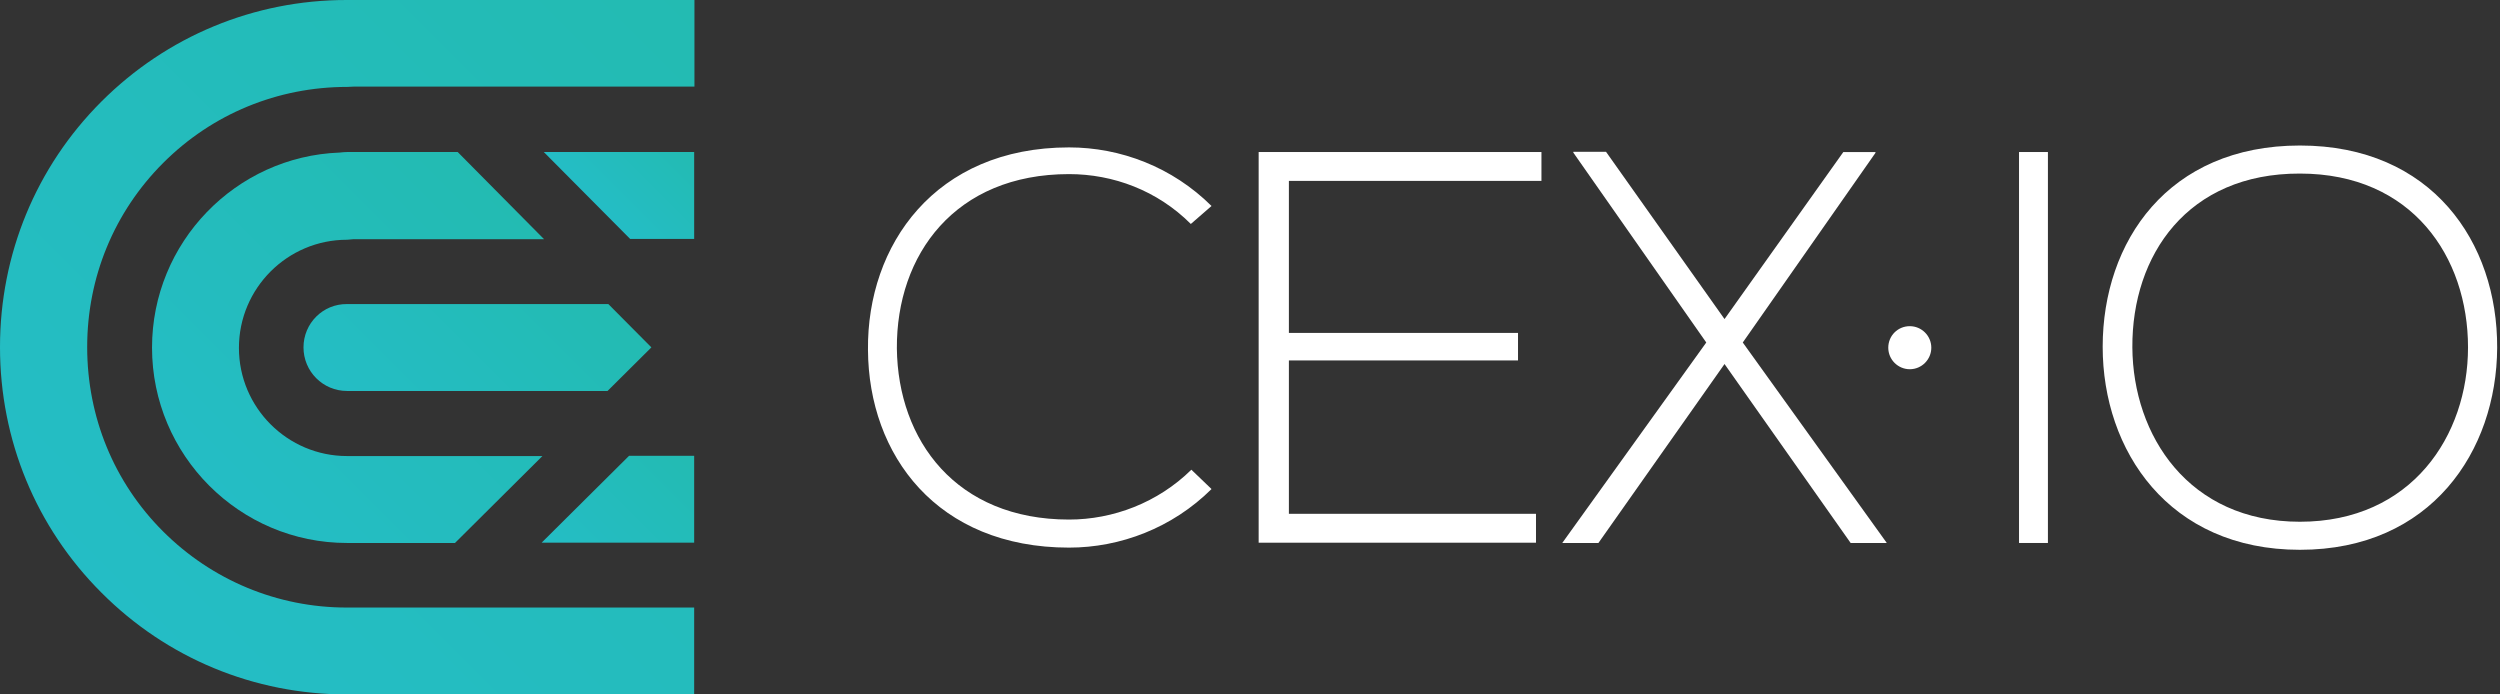 <svg width="126" height="35" viewBox="0 0 126 35" fill="none" xmlns="http://www.w3.org/2000/svg">
<rect x="0" y="0" width="126" height="35" fill="#333333" stroke="none"/>
<path d="M34.986 0H17.466C12.811 0 8.403 1.826 5.108 5.122C1.812 8.417 0 12.825 0 17.493C0 22.175 1.812 26.569 5.108 29.865C8.403 33.174 12.811 35 17.493 35C17.603 35 17.713 34.986 17.823 34.986H34.986V30.62H17.466C13.992 30.62 10.683 29.247 8.211 26.775C5.74 24.304 4.394 21.008 4.394 17.493C4.394 13.978 5.753 10.683 8.225 8.211C10.696 5.74 13.992 4.38 17.507 4.38C17.617 4.38 17.713 4.366 17.809 4.366H35V0H34.986Z" fill="url(#paint0_linear)"/>
<path d="M23.068 7.662H17.493C17.37 7.662 17.246 7.676 17.122 7.689C11.877 7.882 7.662 12.22 7.662 17.521C7.662 22.944 12.069 27.366 17.493 27.366H22.931L27.338 22.985H17.493C14.486 22.985 12.042 20.541 12.042 17.534C12.042 14.527 14.486 12.083 17.493 12.083C17.603 12.083 17.713 12.056 17.809 12.056H27.421L23.068 7.662Z" fill="url(#paint1_linear)"/>
<path d="M34.986 7.662H27.407L31.759 12.042H34.986V7.662Z" fill="url(#paint2_linear)"/>
<path d="M34.986 22.972H31.705L27.297 27.352H34.986V22.972Z" fill="url(#paint3_linear)"/>
<path d="M15.296 17.508C15.296 18.717 16.271 19.705 17.493 19.705H30.62L32.83 17.508L30.661 15.325H17.493C16.271 15.311 15.296 16.3 15.296 17.508Z" fill="url(#paint4_linear)"/>
<path d="M61.061 24.648C59.084 26.611 56.461 27.6 53.88 27.6C47.234 27.6 43.774 22.945 43.746 17.631C43.692 12.359 47.124 7.429 53.88 7.429C56.475 7.429 59.084 8.418 61.061 10.382L60.018 11.288C58.329 9.599 56.104 8.775 53.88 8.775C48.14 8.775 45.175 12.826 45.202 17.563C45.257 22.19 48.182 26.186 53.88 26.186C56.104 26.186 58.356 25.334 60.045 23.673L61.061 24.648Z" fill="white"/>
<path d="M64.96 16.779H76.508V18.166H64.96V25.896H77.414V27.352H63.436V7.662H77.689V9.117H64.96V16.779Z" fill="white"/>
<path d="M92.903 7.664H94.523V7.705L87.836 17.262L95.086 27.354V27.368H93.274L86.916 18.347L80.559 27.368H78.746V27.354L85.996 17.262L79.296 7.692V7.65H80.943L86.916 16.081L92.903 7.664Z" fill="white"/>
<path d="M101.759 27.379V7.662H103.215V27.366H101.759V27.379Z" fill="white"/>
<path d="M125.857 17.536C125.829 22.726 122.534 27.71 115.916 27.71C109.297 27.71 105.975 22.699 105.975 17.481C105.975 12.181 109.27 7.334 115.916 7.334C122.562 7.334 125.884 12.208 125.857 17.536ZM107.471 17.508C107.499 21.957 110.314 26.296 115.916 26.296C121.545 26.296 124.388 21.957 124.388 17.508C124.388 12.95 121.573 8.748 115.916 8.748C110.259 8.734 107.444 12.854 107.471 17.508Z" fill="white"/>
<path d="M96.253 16.439C96.844 16.439 97.338 16.92 97.338 17.524C97.338 18.114 96.858 18.609 96.253 18.609C95.663 18.609 95.169 18.128 95.169 17.524C95.169 16.92 95.649 16.439 96.253 16.439Z" fill="white"/>
<defs>
<linearGradient id="paint0_linear" x1="7.671" y1="32.444" x2="37.553" y2="2.563" gradientUnits="userSpaceOnUse">
<stop stop-color="#24BDC5"/>
<stop offset="1" stop-color="#23BBB2"/>
</linearGradient>
<linearGradient id="paint1_linear" x1="10.887" y1="24.816" x2="25.555" y2="10.148" gradientUnits="userSpaceOnUse">
<stop stop-color="#24BDC5"/>
<stop offset="1" stop-color="#23BBB2"/>
</linearGradient>
<linearGradient id="paint2_linear" x1="30.382" y1="10.662" x2="34.188" y2="6.856" gradientUnits="userSpaceOnUse">
<stop stop-color="#24BDC5"/>
<stop offset="1" stop-color="#23BBB2"/>
</linearGradient>
<linearGradient id="paint3_linear" x1="29.224" y1="29.275" x2="35.259" y2="23.239" gradientUnits="userSpaceOnUse">
<stop stop-color="#24BDC5"/>
<stop offset="1" stop-color="#23BBB2"/>
</linearGradient>
<linearGradient id="paint4_linear" x1="18.995" y1="22.114" x2="28.223" y2="12.886" gradientUnits="userSpaceOnUse">
<stop stop-color="#24BDC5"/>
<stop offset="1" stop-color="#23BBB2"/>
</linearGradient>
</defs>
</svg>
